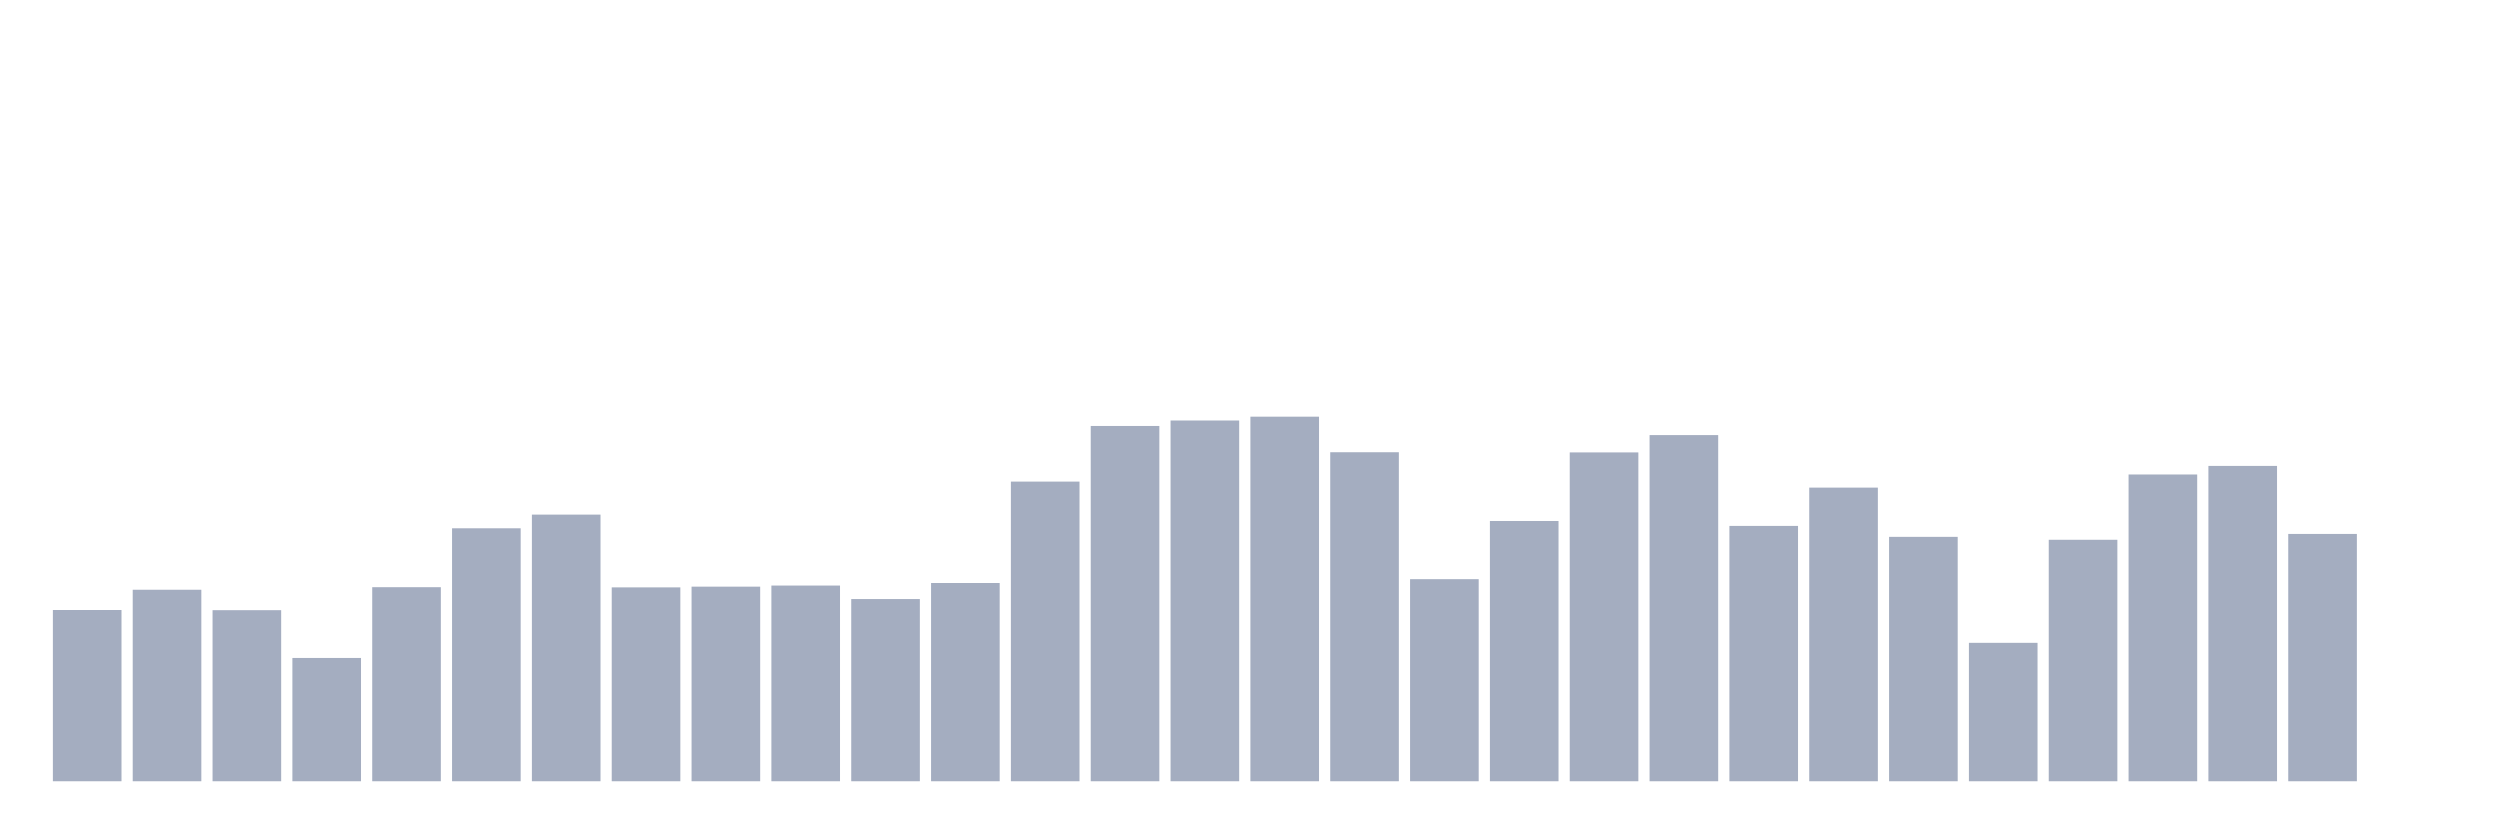 <svg xmlns="http://www.w3.org/2000/svg" viewBox="0 0 480 160"><g transform="translate(10,10)"><rect class="bar" x="0.153" width="13.175" y="107.119" height="32.881" fill="rgb(164,173,192)"></rect><rect class="bar" x="15.482" width="13.175" y="103.232" height="36.768" fill="rgb(164,173,192)"></rect><rect class="bar" x="30.81" width="13.175" y="107.154" height="32.846" fill="rgb(164,173,192)"></rect><rect class="bar" x="46.138" width="13.175" y="116.328" height="23.672" fill="rgb(164,173,192)"></rect><rect class="bar" x="61.466" width="13.175" y="102.741" height="37.259" fill="rgb(164,173,192)"></rect><rect class="bar" x="76.794" width="13.175" y="91.431" height="48.569" fill="rgb(164,173,192)"></rect><rect class="bar" x="92.123" width="13.175" y="88.804" height="51.196" fill="rgb(164,173,192)"></rect><rect class="bar" x="107.451" width="13.175" y="102.776" height="37.224" fill="rgb(164,173,192)"></rect><rect class="bar" x="122.779" width="13.175" y="102.636" height="37.364" fill="rgb(164,173,192)"></rect><rect class="bar" x="138.107" width="13.175" y="102.426" height="37.574" fill="rgb(164,173,192)"></rect><rect class="bar" x="153.436" width="13.175" y="105.018" height="34.982" fill="rgb(164,173,192)"></rect><rect class="bar" x="168.764" width="13.175" y="101.936" height="38.064" fill="rgb(164,173,192)"></rect><rect class="bar" x="184.092" width="13.175" y="82.466" height="57.534" fill="rgb(164,173,192)"></rect><rect class="bar" x="199.42" width="13.175" y="71.786" height="68.214" fill="rgb(164,173,192)"></rect><rect class="bar" x="214.748" width="13.175" y="70.735" height="69.265" fill="rgb(164,173,192)"></rect><rect class="bar" x="230.077" width="13.175" y="70" height="70" fill="rgb(164,173,192)"></rect><rect class="bar" x="245.405" width="13.175" y="76.828" height="63.172" fill="rgb(164,173,192)"></rect><rect class="bar" x="260.733" width="13.175" y="101.201" height="38.799" fill="rgb(164,173,192)"></rect><rect class="bar" x="276.061" width="13.175" y="90.03" height="49.97" fill="rgb(164,173,192)"></rect><rect class="bar" x="291.39" width="13.175" y="76.863" height="63.137" fill="rgb(164,173,192)"></rect><rect class="bar" x="306.718" width="13.175" y="73.537" height="66.463" fill="rgb(164,173,192)"></rect><rect class="bar" x="322.046" width="13.175" y="90.975" height="49.025" fill="rgb(164,173,192)"></rect><rect class="bar" x="337.374" width="13.175" y="83.622" height="56.378" fill="rgb(164,173,192)"></rect><rect class="bar" x="352.702" width="13.175" y="93.077" height="46.923" fill="rgb(164,173,192)"></rect><rect class="bar" x="368.031" width="13.175" y="113.422" height="26.578" fill="rgb(164,173,192)"></rect><rect class="bar" x="383.359" width="13.175" y="93.637" height="46.363" fill="rgb(164,173,192)"></rect><rect class="bar" x="398.687" width="13.175" y="81.101" height="58.899" fill="rgb(164,173,192)"></rect><rect class="bar" x="414.015" width="13.175" y="79.455" height="60.545" fill="rgb(164,173,192)"></rect><rect class="bar" x="429.344" width="13.175" y="92.516" height="47.484" fill="rgb(164,173,192)"></rect><rect class="bar" x="444.672" width="13.175" y="140" height="0" fill="rgb(164,173,192)"></rect></g></svg>